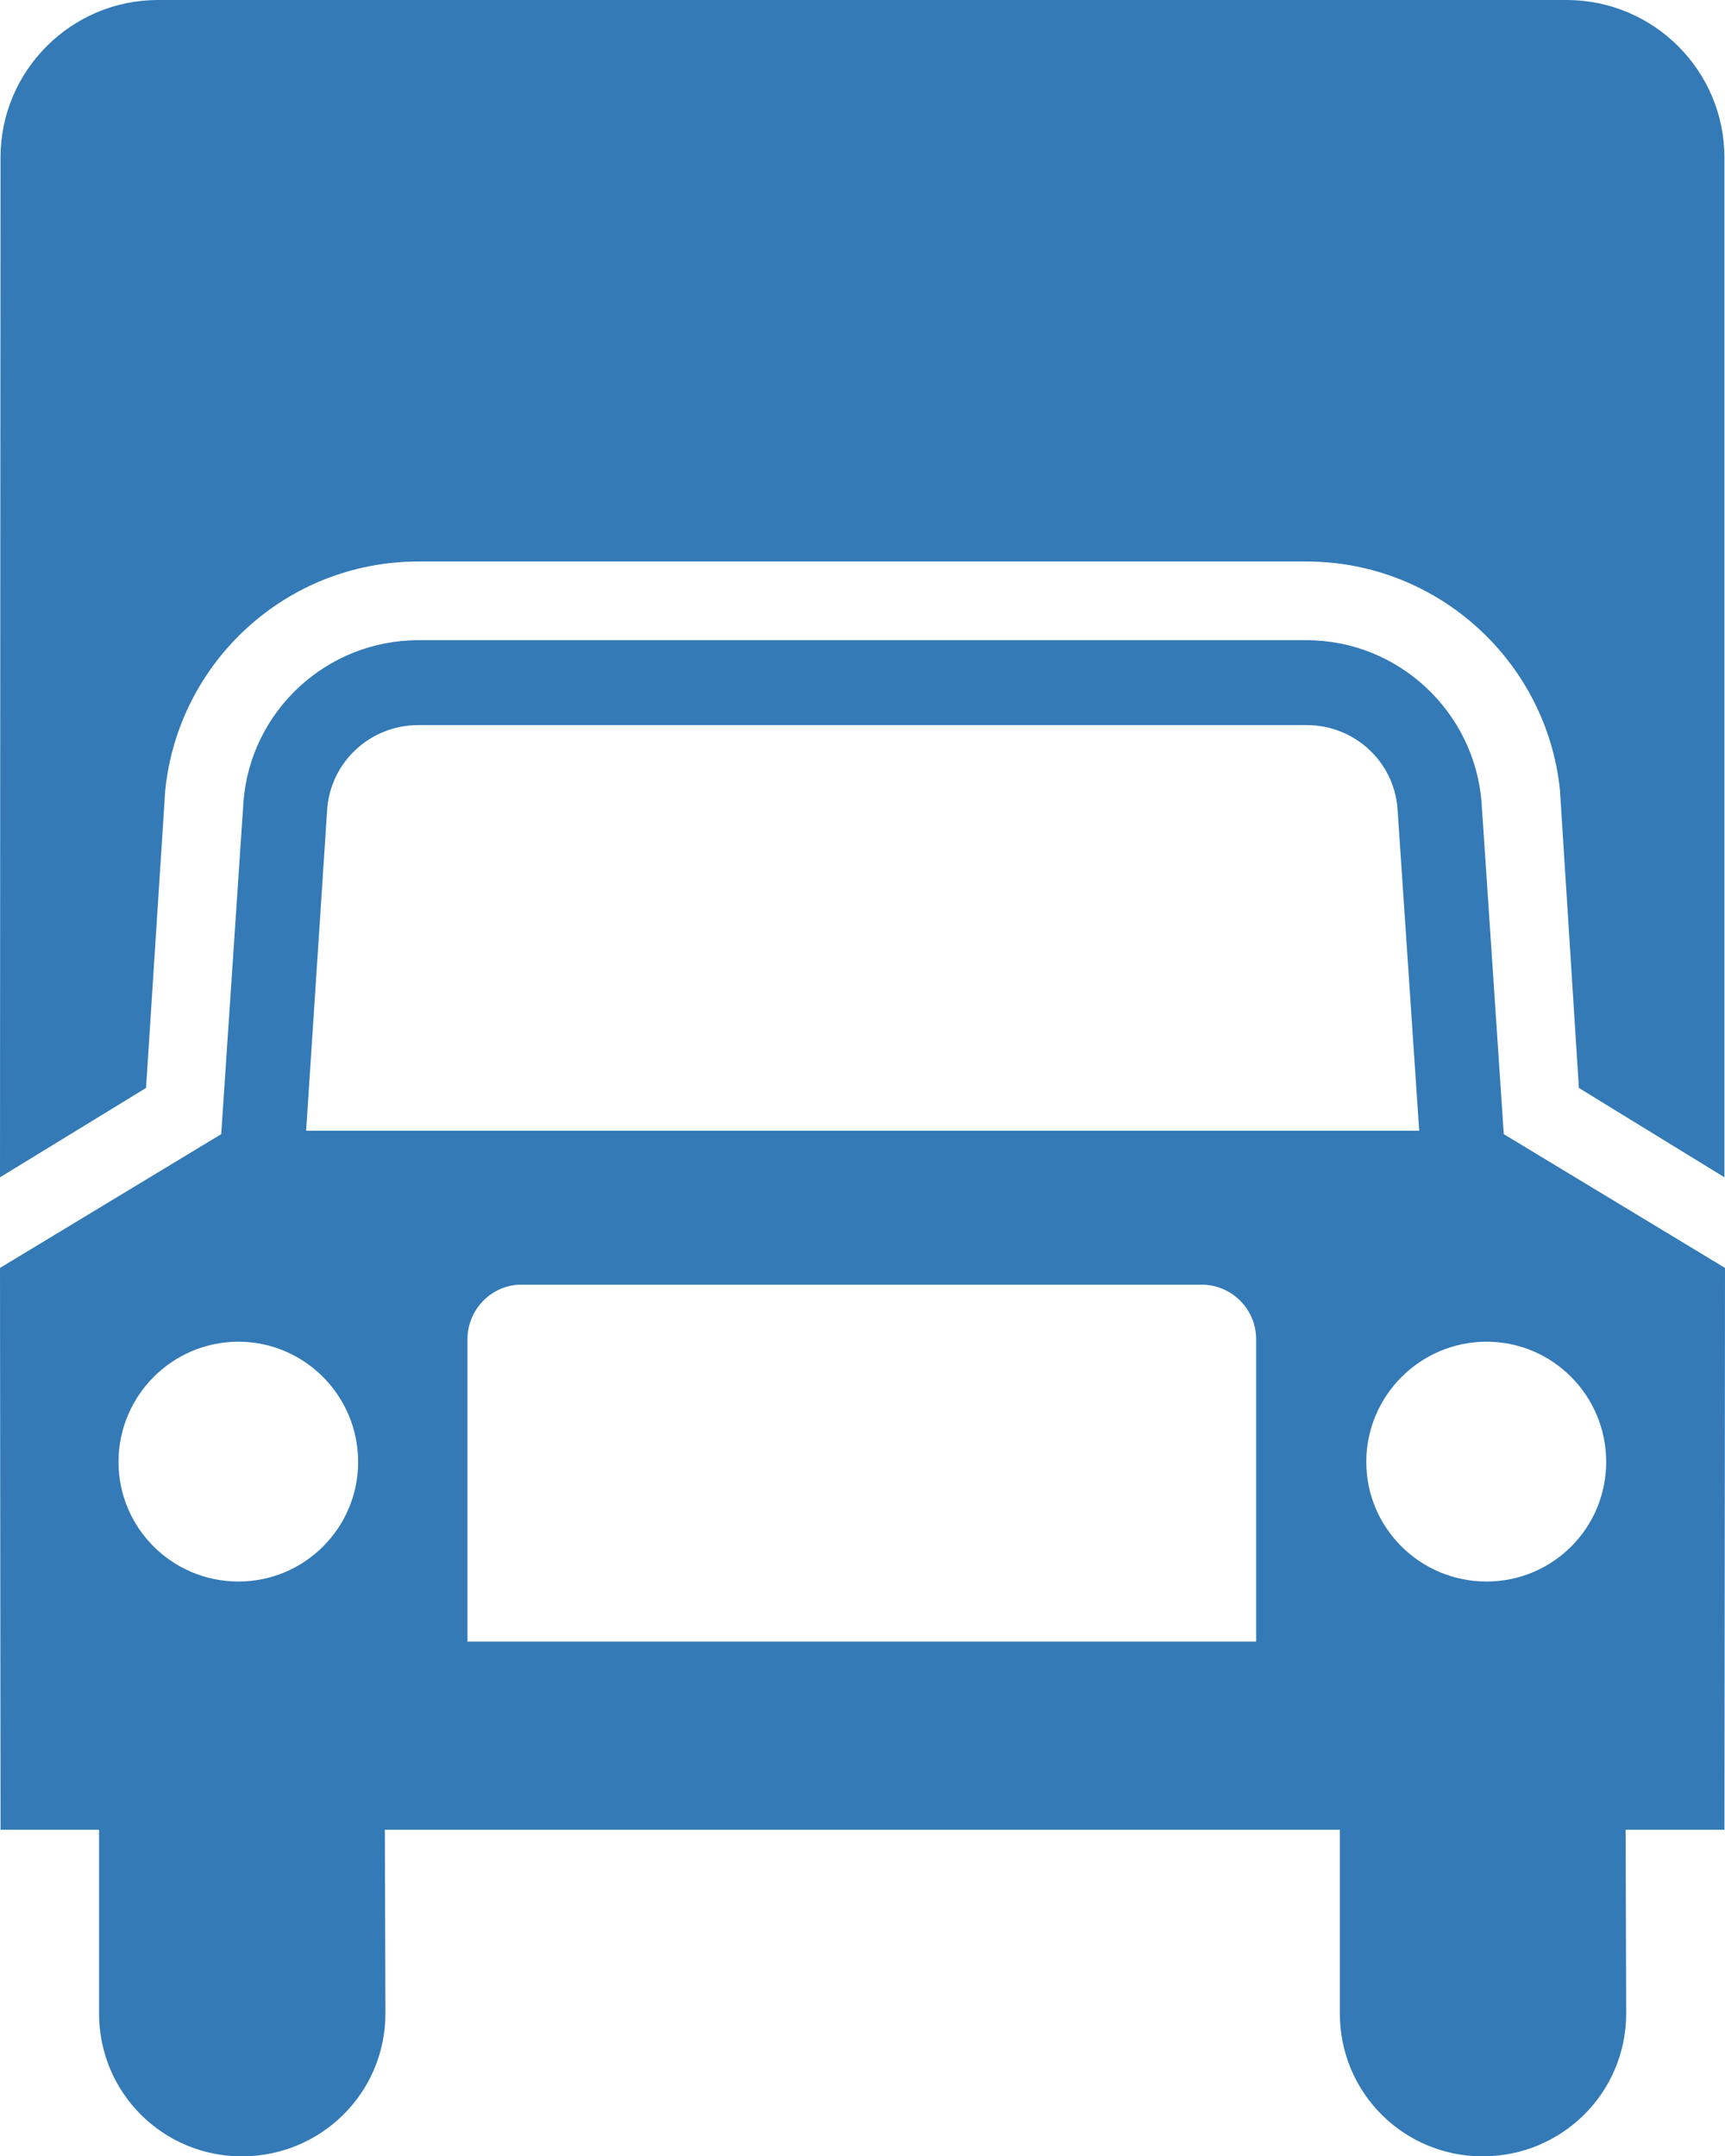 <svg version="1.0" id="Layer_1" xmlns="http://www.w3.org/2000/svg" xmlns:xlink="http://www.w3.org/1999/xlink" x="0px" y="0px"
	 width="79.988px" height="100px" viewBox="0 0 79.988 100" enable-background="new 0 0 79.988 100" xml:space="preserve">
<path fill="#337ab7" id="path5300" d="M65.808,52.441l-1.007-14.968c-0.181-2.169-1.999-3.848-4.221-3.848H19.407c-2.221,0-4.04,1.678-4.232,3.848
	l-0.98,14.968H65.808z M74.479,67.796c0-3.071-2.478-5.574-5.549-5.574c-3.07,0-5.575,2.503-5.575,5.574
	c0,3.07,2.503,5.548,5.575,5.548S74.479,70.866,74.479,67.796 M58.247,76.13V62.105c0-1.395-1.136-2.528-2.529-2.528H24.167
	c-1.354,0-2.49,1.134-2.49,2.528V76.13H58.247z M11.057,73.344c3.059,0,5.55-2.478,5.55-5.548c0-3.071-2.492-5.574-5.55-5.574
	c-3.07,0-5.561,2.503-5.561,5.574C5.496,70.866,7.987,73.344,11.057,73.344 M60.581,29.69c4.259,0,7.769,3.304,8.116,7.486
	l1.033,15.42L79.988,58.8l-0.026,26.053H75.38l0.026,8.517c0,3.689-2.981,6.631-6.658,6.631c-3.652,0-6.62-2.941-6.62-6.631v-8.517
	H17.846l0.026,8.517c0,3.689-2.981,6.631-6.66,6.631c-3.65,0-6.619-2.941-6.619-6.631v-8.517H0.025L0,58.8l10.258-6.204l1.032-15.42
	c0.323-4.182,3.833-7.486,8.117-7.486H60.581z"/>
<path fill="#337ab7" id="path5302" d="M72.634,0c4.051,0,7.327,3.279,7.327,7.304v47.293l-6.748-4.143l-0.878-13.807
	c-0.605-5.949-5.651-10.607-11.756-10.607H19.404c-6.127,0-11.135,4.658-11.742,10.607l-0.89,13.807L0,54.598L0.024,7.304
	C0.024,3.279,3.301,0,7.328,0H72.634z"/>
</svg>
